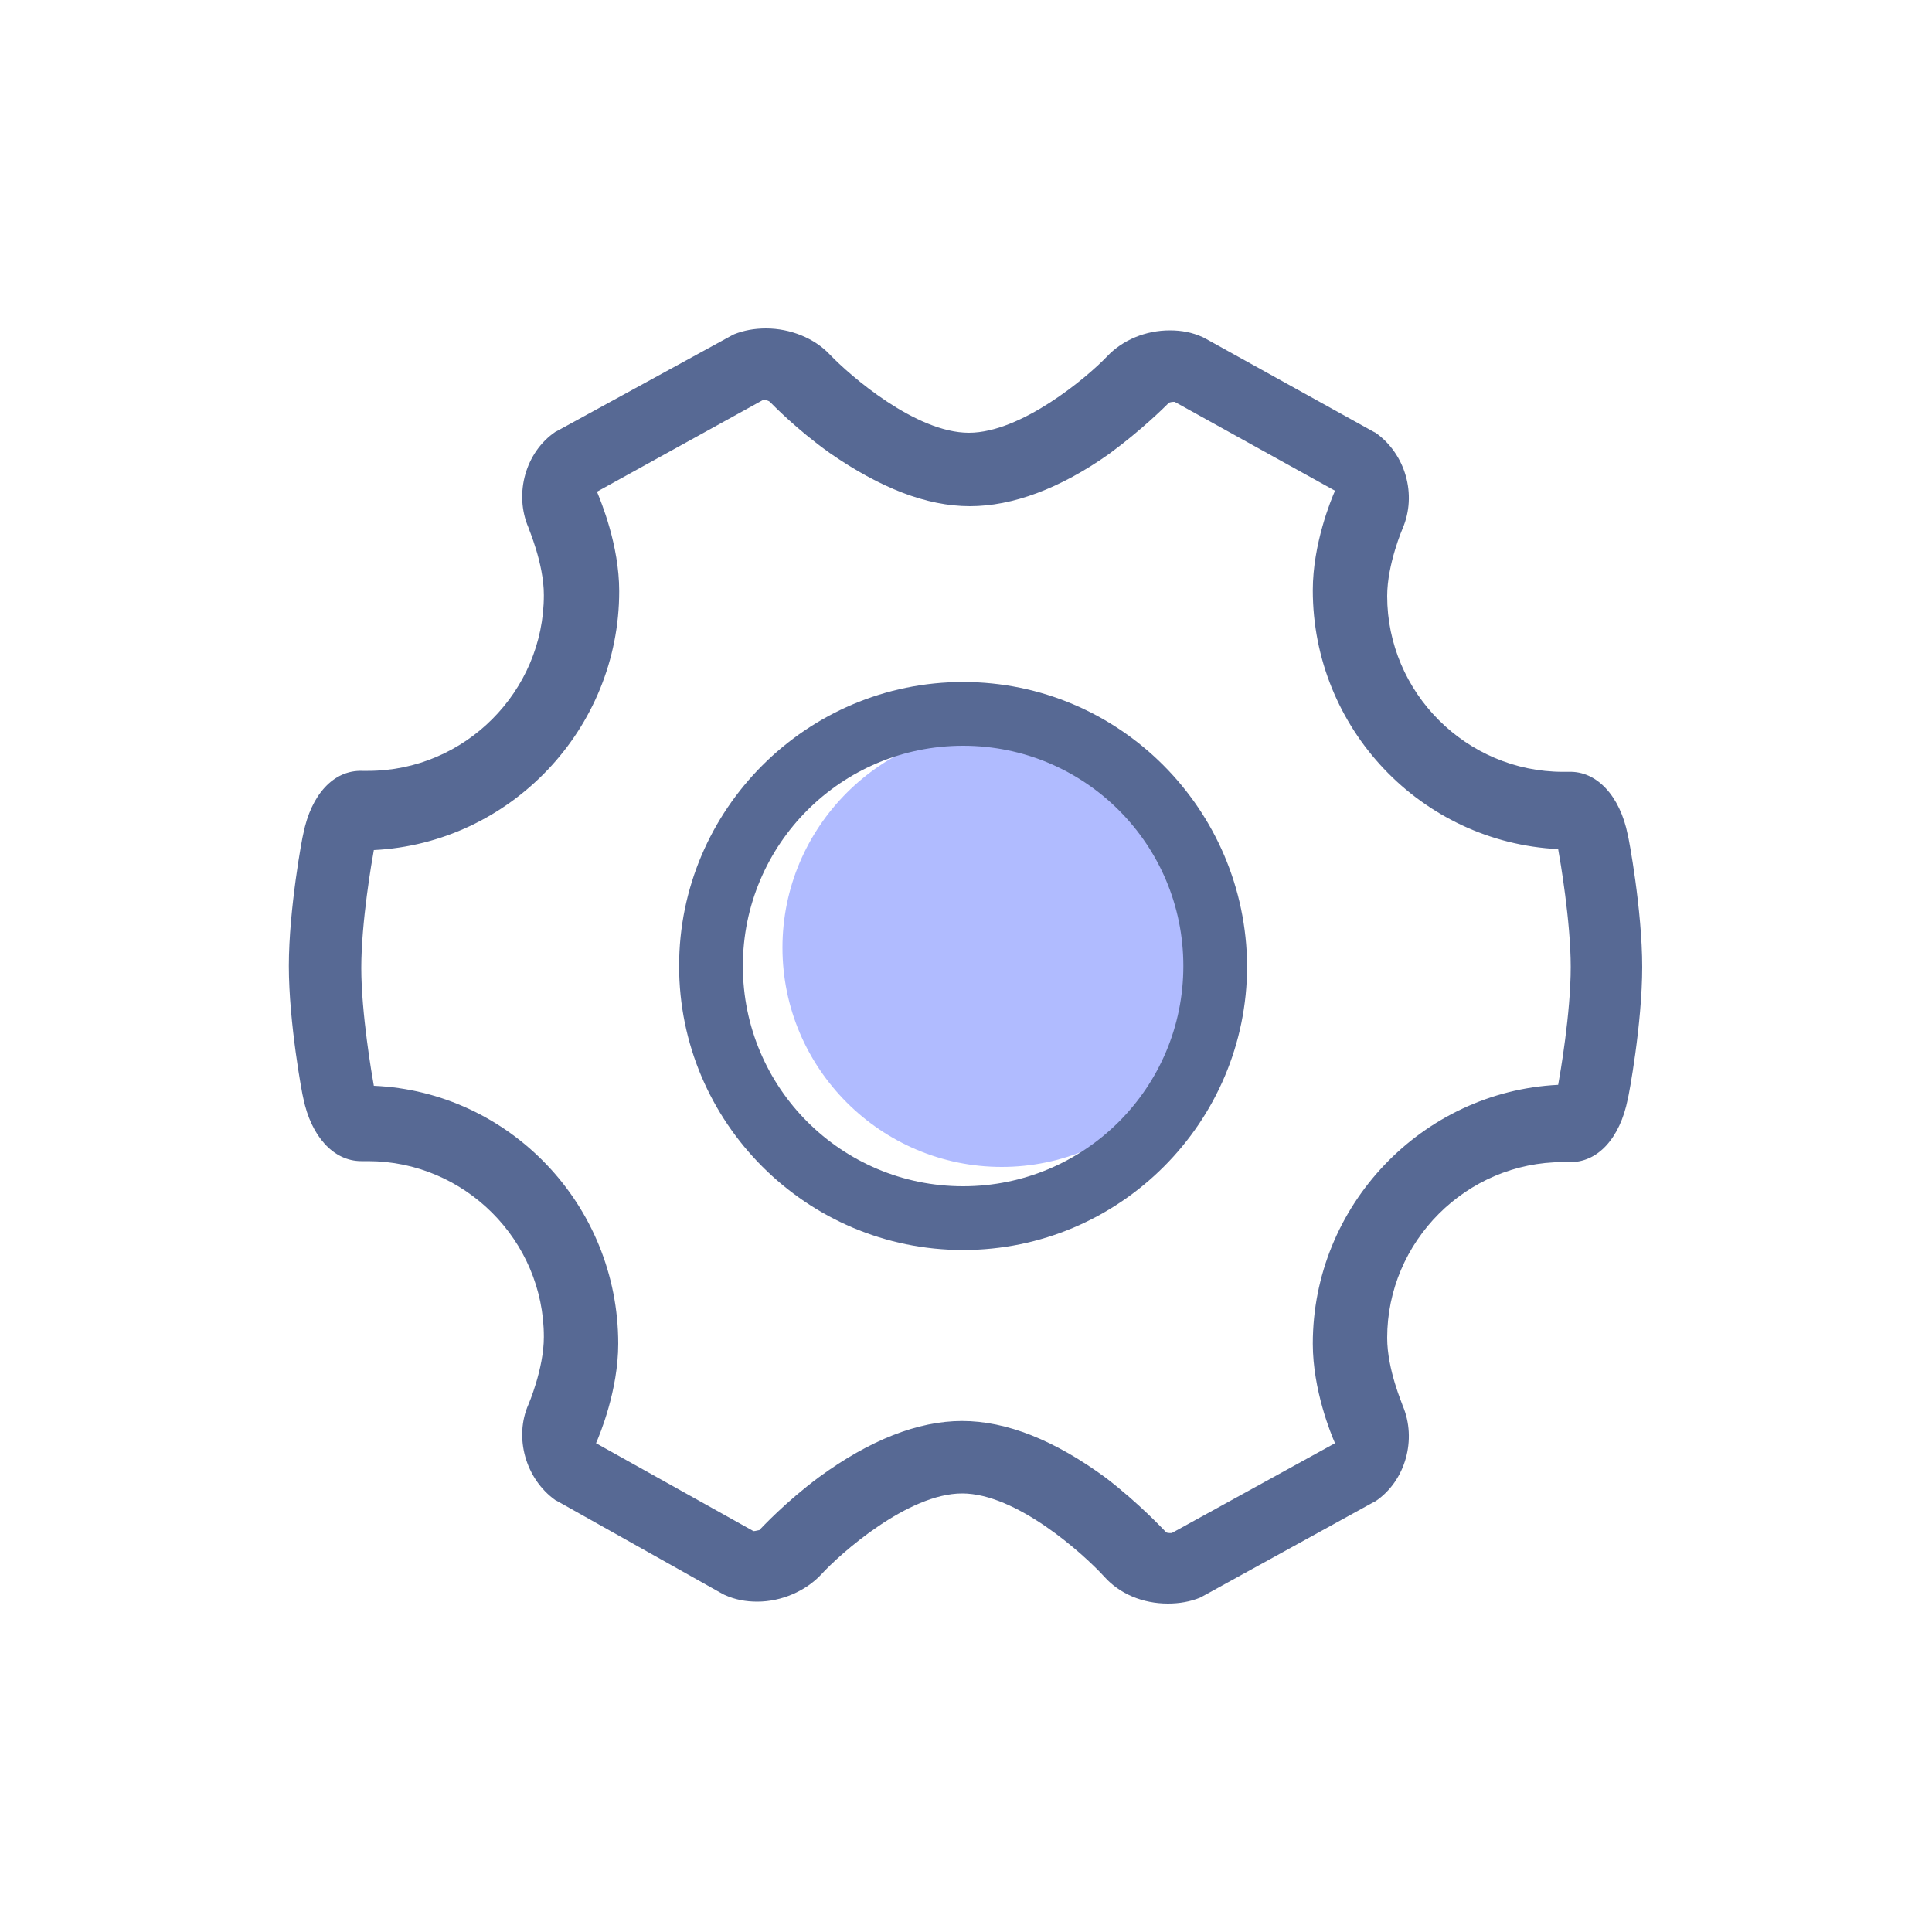 <?xml version="1.0" encoding="utf-8"?>
<!-- Generator: Adobe Illustrator 18.0.0, SVG Export Plug-In . SVG Version: 6.00 Build 0)  -->
<!DOCTYPE svg PUBLIC "-//W3C//DTD SVG 1.1//EN" "http://www.w3.org/Graphics/SVG/1.1/DTD/svg11.dtd">
<svg version="1.1" id="图层_1" xmlns="http://www.w3.org/2000/svg" xmlns:xlink="http://www.w3.org/1999/xlink" x="0px" y="0px"
	 viewBox="0 0 200 200" enable-background="new 0 0 200 200" xml:space="preserve">
<g>
	<path fill="#B0BBFF" d="M103.7,120.8c-12.5,0-22.7-10.2-22.7-22.7s10.2-22.7,22.7-22.7s22.7,10.2,22.7,22.7
		S116.2,120.8,103.7,120.8z"/>
	<g>
		<path fill="#576994" d="M120.9,166L120.9,166c-2.6,0-5-1-6.6-2.8c-2.2-2.4-9.1-8.6-14.7-8.6c-5.6,0-12.6,6.2-14.6,8.4
			c-1.6,1.7-4.1,2.8-6.6,2.8c-1.2,0-2.3-0.2-3.4-0.7l-0.2-0.1l-17.1-9.6l-0.2-0.1c-3.1-2.2-4.3-6.5-2.8-9.9c0,0,1.6-3.7,1.6-7
			c0-10-8.2-18.2-18.2-18.2h-0.6c0,0-0.1,0-0.1,0c-2.9,0-5.2-2.6-6-6.5c-0.1-0.3-1.5-7.8-1.5-13.7c0-5.9,1.4-13.4,1.5-13.7
			c0.8-4,3.1-6.6,6.1-6.5h0.6c10,0,18.2-8.2,18.2-18.2c0-3.3-1.6-6.9-1.6-7c-1.5-3.5-0.3-7.8,2.8-9.9l0.2-0.1l18.1-9.9l0.2-0.1
			c1-0.4,2.1-0.6,3.3-0.6c2.5,0,5,1,6.6,2.7c2.1,2.2,8.9,8.1,14.4,8.1c5.4,0,12.2-5.7,14.3-7.9c1.6-1.7,4-2.7,6.5-2.7
			c1.2,0,2.3,0.2,3.4,0.7l0.2,0.1l17.5,9.7l0.2,0.1c3.1,2.2,4.3,6.4,2.8,9.9c0,0-1.6,3.7-1.6,7c0,10,8.2,18.2,18.2,18.2h0.6
			c2.9-0.1,5.3,2.5,6.1,6.5c0.1,0.3,1.5,7.8,1.5,13.7c0,5.9-1.4,13.4-1.5,13.7c-0.8,4-3.1,6.6-6.1,6.5h-0.6
			c-10,0-18.2,8.2-18.2,18.2c0,3.3,1.6,6.9,1.6,7c1.5,3.5,0.3,7.8-2.8,9.9l-0.2,0.1l-17.8,9.8l-0.2,0.1
			C123.2,165.8,122.1,166,120.9,166L120.9,166z M120.7,158.6c0.1,0.1,0.3,0.1,0.6,0.1c0,0,0,0,0,0l16.9-9.3
			c-0.4-0.9-2.3-5.5-2.3-10.3c0-14.3,11.3-26.1,25.4-26.8c0.2-1.1,1.3-7.4,1.3-12.2c0-4.7-1.1-11.1-1.3-12.2
			c-14.2-0.7-25.4-12.5-25.4-26.8c0-4.8,1.9-9.4,2.3-10.3l-16.6-9.2c0,0,0,0-0.1,0c-0.3,0-0.6,0.1-0.6,0.2c-0.3,0.3-2.7,2.7-6.1,5.2
			c-5.1,3.6-10,5.4-14.4,5.4c-4.5,0-9.3-1.9-14.5-5.5c-3.5-2.5-5.9-5-6.2-5.3c-0.1-0.1-0.4-0.2-0.6-0.2c0,0,0,0-0.1,0l-17.2,9.5
			c0.4,1,2.3,5.5,2.3,10.3c0,14.3-11.3,26.1-25.4,26.8c-0.2,1.1-1.3,7.4-1.3,12.2c0,4.7,1.1,11.1,1.3,12.2
			C52.7,113,64,124.7,64,139.1c0,4.8-1.9,9.4-2.3,10.3l16.3,9.1c0,0,0,0,0,0c0.2,0,0.5-0.1,0.6-0.1c0.3-0.3,2.7-2.9,6.2-5.5
			c5.2-3.8,10.2-5.8,14.8-5.8c4.6,0,9.6,2,14.9,5.9C118,155.7,120.4,158.3,120.7,158.6L120.7,158.6z"/>
		<path fill="#576994" d="M99.7,70.6c-16.2,0-29.4,13.2-29.4,29.4c0,16.2,13.2,29.4,29.4,29.4c16.2,0,29.4-13.2,29.4-29.4
			C129,83.8,115.9,70.6,99.7,70.6z M99.7,122.8c-12.6,0-22.8-10.2-22.8-22.8s10.2-22.8,22.8-22.8s22.8,10.2,22.8,22.8
			S112.3,122.8,99.7,122.8z"/>
	</g>
</g>
</svg>
